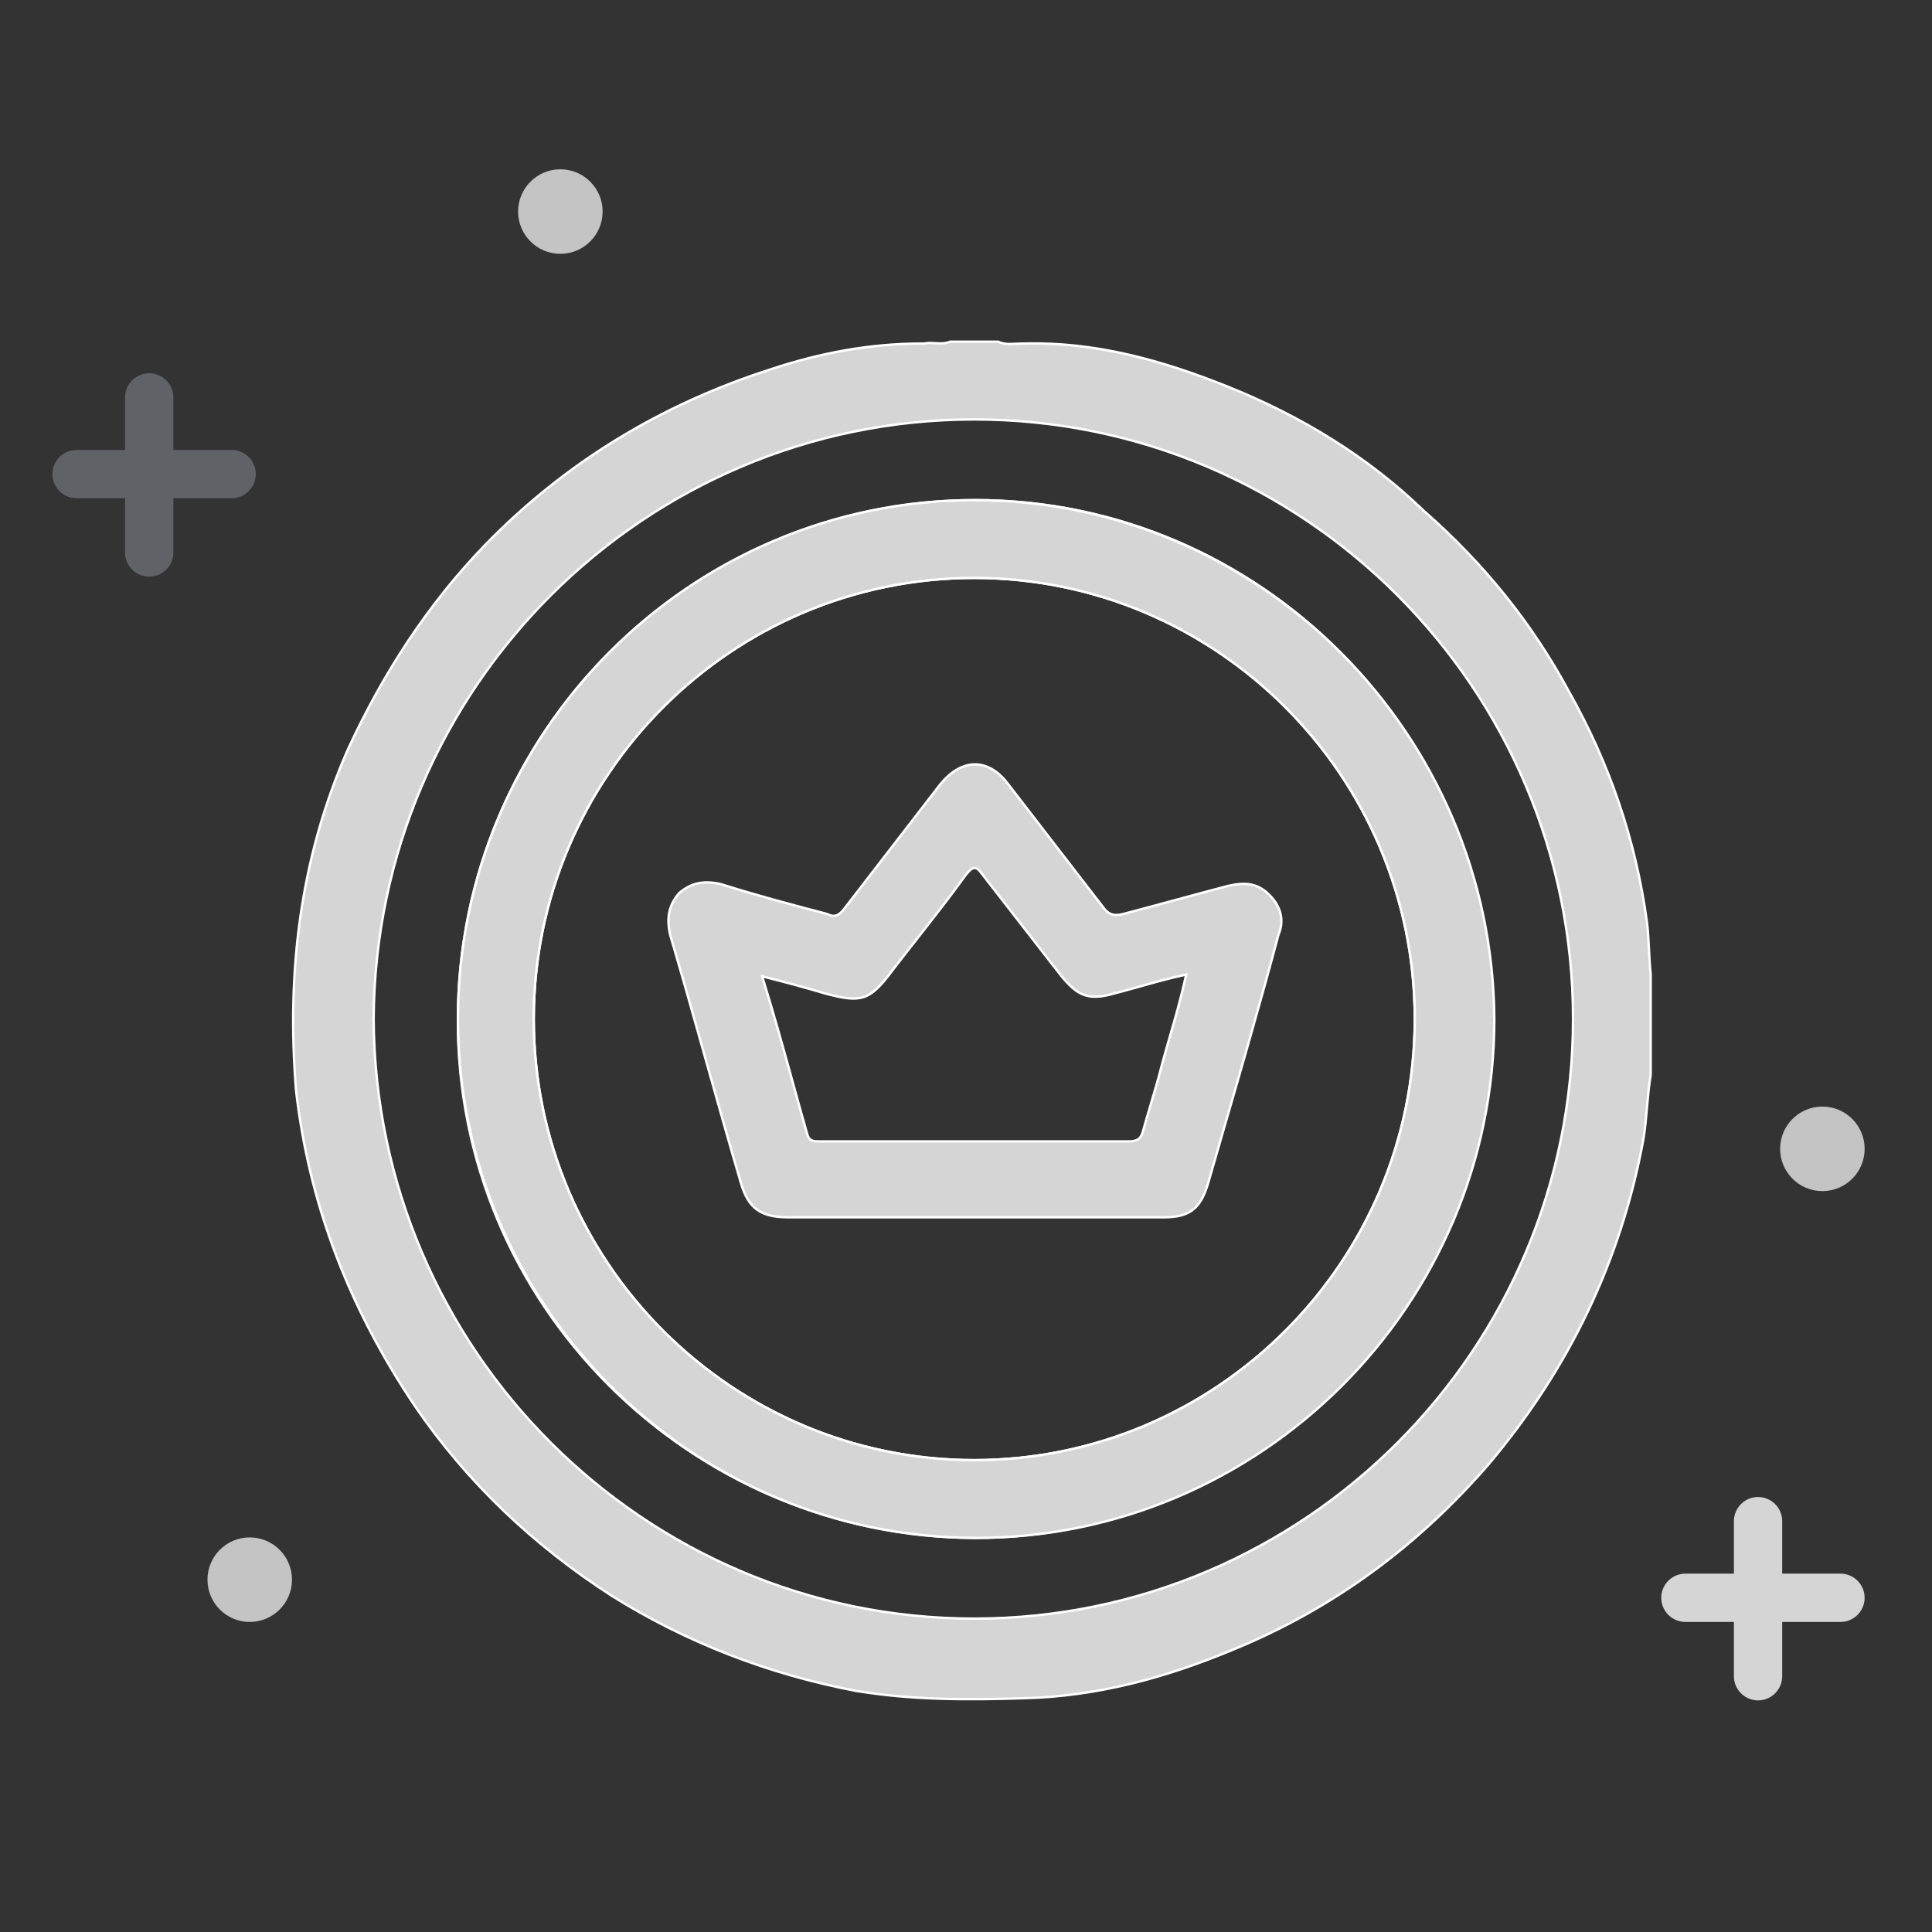 <svg width="80" height="80" viewBox="0 0 80 80" fill="none" xmlns="http://www.w3.org/2000/svg">
<rect x="0" y="0" width="80" height="80" fill="#333333" stroke="none"/>
<path d="M64.965 28.634L64.966 28.635C66.659 31.64 67.736 34.798 68.197 38.188C68.236 38.495 68.255 38.84 68.274 39.207L68.277 39.262C68.295 39.611 68.314 39.978 68.351 40.345V44.507C68.274 44.971 68.236 45.415 68.197 45.857L68.197 45.858C68.159 46.301 68.12 46.743 68.043 47.204C67.12 52.212 64.966 56.681 61.657 60.611C58.732 64.001 55.193 66.621 51.038 68.316L51.038 68.316C48.267 69.472 45.421 70.242 42.422 70.319L42.422 70.319C40.033 70.396 37.725 70.396 35.418 70.011C31.801 69.318 28.415 68.008 25.337 66.082C22.105 64.001 19.335 61.381 17.181 58.222C14.487 54.215 12.795 49.9 12.256 45.124C11.871 40.268 12.41 35.568 14.41 31.024C15.873 27.863 17.72 25.012 20.105 22.547C23.413 19.157 27.338 16.768 31.878 15.304L31.879 15.304C33.956 14.611 36.032 14.226 38.184 14.226H38.261V14.227L38.271 14.225C38.429 14.193 38.574 14.202 38.723 14.212C38.748 14.213 38.773 14.215 38.798 14.216C38.971 14.226 39.15 14.226 39.35 14.149H41.333C41.493 14.226 41.652 14.245 41.816 14.245C41.896 14.245 41.978 14.241 42.062 14.236L42.073 14.236C42.161 14.231 42.252 14.226 42.346 14.226L42.423 14.226L42.425 14.226C45.344 14.149 48.112 14.918 50.807 15.998C53.885 17.231 56.655 18.925 58.962 21.159L58.962 21.159L58.964 21.16C61.426 23.318 63.427 25.784 64.965 28.634ZM15.471 42.195L15.471 42.196C15.548 55.885 26.671 67.023 40.342 67.023C54.014 67.023 65.136 55.885 65.136 42.195C65.136 28.505 54.014 17.368 40.342 17.368C26.671 17.368 15.548 28.505 15.471 42.195ZM40.343 63.681C28.499 63.604 18.886 53.977 18.963 42.196V42.195C18.963 30.336 28.576 20.71 40.419 20.71C52.185 20.71 61.799 30.413 61.799 42.195C61.799 54.055 52.109 63.681 40.343 63.681ZM58.584 42.195C58.584 32.133 50.391 23.929 40.342 23.929C30.294 23.929 22.1 32.133 22.1 42.195C22.1 52.257 30.294 60.462 40.342 60.462C50.391 60.462 58.584 52.257 58.584 42.195Z" fill="#D5D5D5" stroke="white" stroke-width="0.1"/>
<path d="M46.522 37.844L46.523 37.844C47.255 37.651 47.968 37.458 48.681 37.265L48.681 37.265C49.394 37.072 50.106 36.879 50.838 36.687C51.183 36.61 51.483 36.573 51.763 36.62C52.04 36.666 52.301 36.795 52.564 37.059C53.09 37.585 53.162 38.181 52.939 38.702L52.938 38.702L52.937 38.709C52.181 41.544 51.375 44.328 50.559 47.145C50.376 47.778 50.192 48.413 50.008 49.051C49.855 49.548 49.666 49.884 49.389 50.096C49.113 50.309 48.74 50.405 48.206 50.405H48.19H48.175H48.16H48.144H48.129H48.114H48.098H48.083H48.067H48.052H48.037H48.021H48.006H47.991H47.975H47.96H47.944H47.929H47.914H47.898H47.883H47.868H47.852H47.837H47.822H47.806H47.791H47.776H47.76H47.745H47.73H47.714H47.699H47.684H47.668H47.653H47.637H47.622H47.607H47.591H47.576H47.561H47.545H47.53H47.514H47.499H47.484H47.468H47.453H47.438H47.422H47.407H47.392H47.376H47.361H47.346H47.33H47.315H47.3H47.284H47.269H47.254H47.238H47.223H47.207H47.192H47.177H47.161H47.146H47.131H47.115H47.1H47.085H47.069H47.054H47.038H47.023H47.008H46.992H46.977H46.962H46.946H46.931H46.916H46.9H46.885H46.87H46.854H46.839H46.824H46.808H46.793H46.777H46.762H46.747H46.731H46.716H46.701H46.685H46.67H46.655H46.639H46.624H46.608H46.593H46.578H46.562H46.547H46.532H46.516H46.501H46.486H46.47H46.455H46.44H46.424H46.409H46.394H46.378H46.363H46.347H46.332H46.317H46.301H46.286H46.271H46.255H46.24H46.225H46.209H46.194H46.178H46.163H46.148H46.132H46.117H46.102H46.086H46.071H46.056H46.04H46.025H46.01H45.994H45.979H45.964H45.948H45.933H45.917H45.902H45.887H45.871H45.856H45.841H45.825H45.81H45.795H45.779H45.764H45.748H45.733H45.718H45.702H45.687H45.672H45.656H45.641H45.626H45.61H45.595H45.58H45.564H45.549H45.533H45.518H45.503H45.487H45.472H45.457H45.441H45.426H45.411H45.395H45.38H45.365H45.349H45.334H45.319H45.303H45.288H45.273H45.257H45.242H45.226H45.211H45.196H45.18H45.165H45.15H45.134H45.119H45.103H45.088H45.073H45.057H45.042H45.027H45.011H44.996H44.981H44.965H44.95H44.935H44.919H44.904H44.889H44.873H44.858H44.843H44.827H44.812H44.796H44.781H44.766H44.75H44.735H44.72H44.704H44.689H44.673H44.658H44.643H44.627H44.612H44.597H44.581H44.566H44.551H44.535H44.52H44.505H44.489H44.474H44.459H44.443H44.428H44.413H44.397H44.382H44.366H44.351H44.336H44.32H44.305H44.29H44.274H44.259H44.244H44.228H44.213H44.197H44.182H44.167H44.151H44.136H44.121H44.105H44.09H44.075H44.059H44.044H44.029H44.013H43.998H43.983H43.967H43.952H43.936H43.921H43.906H43.89H43.875H43.86H43.844H43.829H43.814H43.798H43.783H43.767H43.752H43.737H43.721H43.706H43.691H43.675H43.66H43.645H43.629H43.614H43.599H43.583H43.568H43.553H43.537H43.522H43.506H43.491H43.476H43.46H43.445H43.43H43.414H43.399H43.384H43.368H43.353H43.337H43.322H43.307H43.291H43.276H43.261H43.245H43.23H43.215H43.199H43.184H43.169H43.153H43.138H43.123H43.107H43.092H43.076H43.061H43.046H43.03H43.015H43H42.984H42.969H42.954H42.938H42.923H42.907H42.892H42.877H42.861H42.846H42.831H42.815H42.8H42.785H42.769H42.754H42.739H42.723H42.708H42.693H42.677H42.662H42.647H42.631H42.616H42.6H42.585H42.57H42.554H42.539H42.524H42.508H42.493H42.477H42.462H42.447H42.431H42.416H42.401H42.385H42.37H42.355H42.339H42.324H42.309H42.293H42.278H42.263H42.247H42.232H42.217H42.201H42.186H42.17H42.155H42.14H42.124H42.109H42.094H42.078H42.063H42.047H42.032H42.017H42.002H41.986H41.971H41.955H41.94H41.925H41.909H41.894H41.879H41.863H41.848H41.833H41.817H41.802H41.786H41.771H41.756H41.74H41.725H41.71H41.694H41.679H41.664H41.648H41.633H41.618H41.602H41.587H41.572H41.556H41.541H41.525H41.51H41.495H41.479H41.464H41.449H41.433H41.418H41.403H41.387H41.372H41.356H41.341H41.326H41.31H41.295H41.28H41.264H41.249H41.234H41.218H41.203H41.188H41.172H41.157H41.142H41.126H41.111H41.095H41.08H41.065H41.049H41.034H41.019H41.003H40.988H40.973H40.957H40.942H40.926H40.911H40.896H40.88H40.865H40.85H40.834H40.819H40.804H40.788H40.773H40.758H40.742H40.727H40.712H40.696H40.681H40.665H40.65H40.635H40.619H40.604H40.589H40.573H40.558H40.543H40.527H40.512H40.496H40.481H40.466H40.45H40.435H40.42H40.404H40.389H40.374H40.358H40.343H40.328H40.313H40.298H40.283H40.268H40.254H40.239H40.224H40.209H40.194H40.179H40.164H40.149H40.134H40.119H40.104H40.089H40.074H40.059H40.044H40.03H40.015H40H39.985H39.97H39.955H39.94H39.925H39.91H39.895H39.88H39.865H39.85H39.835H39.82H39.805H39.79H39.775H39.76H39.745H39.73H39.715H39.7H39.685H39.67H39.656H39.641H39.626H39.611H39.596H39.581H39.566H39.551H39.536H39.521H39.506H39.491H39.476H39.461H39.446H39.431H39.416H39.401H39.386H39.371H39.356H39.341H39.326H39.311H39.296H39.281H39.266H39.251H39.236H39.221H39.206H39.191H39.175H39.16H39.145H39.13H39.115H39.1H39.085H39.07H39.055H39.04H39.025H39.01H38.995H38.98H38.965H38.95H38.935H38.92H38.905H38.89H38.875H38.86H38.845H38.83H38.815H38.8H38.785H38.77H38.755H38.739H38.724H38.709H38.694H38.679H38.664H38.649H38.634H38.619H38.604H38.589H38.574H38.559H38.544H38.529H38.514H38.498H38.483H38.468H38.453H38.438H38.423H38.408H38.393H38.378H38.363H38.348H38.333H38.318H38.302H38.287H38.272H38.257H38.242H38.227H38.212H38.197H38.182H38.167H38.152H38.136H38.121H38.106H38.091H38.076H38.061H38.046H38.031H38.016H38.001H37.986H37.971H37.955H37.94H37.925H37.91H37.895H37.88H37.865H37.85H37.835H37.819H37.804H37.789H37.774H37.759H37.744H37.729H37.714H37.699H37.684H37.668H37.653H37.638H37.623H37.608H37.593H37.578H37.563H37.547H37.532H37.517H37.502H37.487H37.472H37.457H37.442H37.427H37.411H37.396H37.381H37.366H37.351H37.336H37.321H37.306H37.291H37.275H37.26H37.245H37.23H37.215H37.2H37.185H37.169H37.154H37.139H37.124H37.109H37.094H37.079H37.064H37.048H37.033H37.018H37.003H36.988H36.973H36.958H36.943H36.928H36.912H36.897H36.882H36.867H36.852H36.837H36.822H36.806H36.791H36.776H36.761H36.746H36.731H36.716H36.7H36.685H36.67H36.655H36.64H36.625H36.61H36.595H36.58H36.564H36.549H36.534H36.519H36.504H36.489H36.474H36.459H36.443H36.428H36.413H36.398H36.383H36.368H36.352H36.337H36.322H36.307H36.292H36.277H36.262H36.247H36.231H36.216H36.201H36.186H36.171H36.156H36.141H36.126H36.111H36.095H36.08H36.065H36.05H36.035H36.02H36.005H35.989H35.974H35.959H35.944H35.929H35.914H35.899H35.884H35.868H35.853H35.838H35.823H35.808H35.793H35.778H35.763H35.747H35.732H35.717H35.702H35.687H35.672H35.657H35.642H35.627H35.611H35.596H35.581H35.566H35.551H35.536H35.521H35.505H35.49H35.475H35.46H35.445H35.43H35.415H35.4H35.385H35.37H35.354H35.339H35.324H35.309H35.294H35.279H35.264H35.249H35.233H35.218H35.203H35.188H35.173H35.158H35.143H35.128H35.113H35.098H35.083H35.067H35.052H35.037H35.022H35.007H34.992H34.977H34.962H34.947H34.931H34.916H34.901H34.886H34.871H34.856H34.841H34.826H34.811H34.796H34.781H34.766H34.75H34.735H34.72H34.705H34.69H34.675H34.66H34.645H34.63H34.615H34.6H34.584H34.569H34.554H34.539H34.524H34.509H34.494H34.479H34.464H34.449H34.434H34.419H34.404H34.389H34.373H34.358H34.343H34.328H34.313H34.298H34.283H34.268H34.253H34.238H34.223H34.208H34.193H34.178H34.163H34.148H34.133H34.118H34.103H34.087H34.072H34.057H34.042H34.027H34.012H33.997H33.982H33.967H33.952H33.937H33.922H33.907H33.892H33.877H33.862H33.847H33.832H33.817H33.802H33.787H33.772H33.757H33.742H33.727H33.712H33.697H33.682H33.667H33.652H33.637H33.622H33.607H33.592H33.577H33.562H33.547H33.532H33.517H33.502H33.487H33.472H33.457H33.442H33.427H33.412H33.397H33.382H33.367H33.352H33.337H33.322H33.307H33.292H33.277H33.262H33.247H33.232H33.217H33.202H33.187H33.172H33.157H33.142H33.127H33.112H33.097H33.082H33.067H33.053H33.038H33.023H33.008H32.993H32.978H32.963H32.948H32.933H32.918H32.903H32.888H32.873H32.858H32.843H32.828H32.813H32.798H32.784H32.769H32.754H32.739H32.724H32.709H32.694H32.679H32.664H32.649H32.635C32.061 50.405 31.649 50.309 31.344 50.086C31.039 49.864 30.831 49.509 30.678 48.974L30.678 48.974C30.177 47.276 29.696 45.559 29.214 43.842L29.214 43.841C28.732 42.124 28.25 40.407 27.75 38.709C27.674 38.367 27.656 38.066 27.712 37.786C27.767 37.507 27.897 37.246 28.122 36.982C28.385 36.757 28.646 36.627 28.925 36.571C29.204 36.515 29.505 36.533 29.846 36.609C31.31 37.072 32.773 37.458 34.236 37.843C34.393 37.921 34.523 37.946 34.646 37.901C34.767 37.856 34.871 37.749 34.987 37.594C34.987 37.594 34.987 37.594 34.987 37.594L38.917 32.501C38.917 32.501 38.918 32.501 38.918 32.501C39.374 31.929 39.882 31.651 40.372 31.651C40.862 31.651 41.349 31.929 41.767 32.499L41.767 32.499L41.768 32.5L45.699 37.594C45.699 37.594 45.699 37.594 45.699 37.594C45.82 37.755 45.945 37.841 46.084 37.873C46.221 37.905 46.366 37.883 46.522 37.844ZM33.434 46.995L33.434 46.995L33.435 46.997C33.477 47.124 33.544 47.195 33.638 47.23C33.724 47.263 33.828 47.263 33.938 47.263H33.945H33.97H33.995H34.02H34.044H34.069H34.094H34.119H34.144H34.169H34.193H34.218H34.243H34.268H34.293H34.318H34.343H34.367H34.392H34.417H34.442H34.467H34.492H34.517H34.542H34.566H34.591H34.616H34.641H34.666H34.691H34.716H34.741H34.766H34.791H34.815H34.84H34.865H34.89H34.915H34.94H34.965H34.99H35.015H35.04H35.065H35.089H35.114H35.139H35.164H35.189H35.214H35.239H35.264H35.289H35.314H35.339H35.364H35.389H35.413H35.438H35.463H35.488H35.513H35.538H35.563H35.588H35.613H35.638H35.663H35.688H35.713H35.738H35.763H35.788H35.812H35.837H35.862H35.887H35.912H35.937H35.962H35.987H36.012H36.037H36.062H36.087H36.112H36.137H36.162H36.187H36.212H36.237H36.262H36.287H36.312H36.337H36.362H36.387H36.412H36.437H36.462H36.487H36.512H36.537H36.562H36.587H36.612H36.637H36.662H36.687H36.712H36.737H36.762H36.787H36.812H36.837H36.862H36.887H36.912H36.937H36.962H36.987H37.012H37.037H37.062H37.087H37.112H37.137H37.162H37.187H37.212H37.237H37.262H37.287H37.312H37.337H37.362H37.387H37.412H37.437H37.462H37.487H37.512H37.537H37.562H37.587H37.612H37.637H37.662H37.687H37.712H37.737H37.762H37.787H37.812H37.837H37.862H37.887H37.912H37.938H37.962H37.988H38.013H38.038H38.063H38.088H38.113H38.138H38.163H38.188H38.213H38.238H38.263H38.288H38.313H38.338H38.363H38.388H38.413H38.438H38.463H38.488H38.514H38.538H38.564H38.589H38.614H38.639H38.664H38.689H38.714H38.739H38.764H38.789H38.814H38.839H38.864H38.889H38.914H38.939H38.964H38.989H39.014H39.04H39.065H39.09H39.115H39.14H39.165H39.19H39.215H39.24H39.265H39.29H39.315H39.34H39.365H39.39H39.416H39.441H39.466H39.491H39.516H39.541H39.566H39.591H39.616H39.641H39.666H39.691H39.716H39.741H39.766H39.791H39.816H39.842H39.867H39.892H39.917H39.942H39.967H39.992H40.017H40.042H40.067H40.092H40.117H40.142H40.167H40.193H40.218H40.243H40.268H40.293H40.318H40.343H40.368H40.393H40.418H40.443H40.468H40.493H40.518H40.544H40.569H40.594H40.619H40.644H40.669H40.694H40.719H40.744H40.769H40.794H40.819H40.844H40.869H40.894H40.919H40.945H40.97H40.995H41.02H41.045H41.07H41.095H41.12H41.145H41.17H41.195H41.22H41.245H41.27H41.295H41.321H41.346H41.371H41.396H41.421H41.446H41.471H41.496H41.521H41.546H41.571H41.596H41.621H41.646H41.671H41.696H41.721H41.746H41.772H41.797H41.822H41.847H41.872H41.897H41.922H41.947H41.972H41.997H42.022H42.047H42.072H42.097H42.122H42.147H42.172H42.197H42.222H42.248H42.273H42.298H42.323H42.348H42.373H42.398H42.423H42.448H42.473H42.498H42.523H42.548H42.573H42.598H42.623H42.648H42.673H42.698H42.723H42.748H42.773H42.798H42.824H42.849H42.874H42.899H42.924H42.949H42.974H42.999H43.024H43.049H43.074H43.099H43.124H43.149H43.174H43.199H43.224H43.249H43.274H43.299H43.324H43.349H43.374H43.399H43.424H43.449H43.474H43.499H43.524H43.549H43.574H43.599H43.624H43.649H43.674H43.699H43.724H43.749H43.774H43.799H43.824H43.849H43.874H43.899H43.924H43.949H43.974H43.999H44.024H44.049H44.074H44.099H44.124H44.149H44.174H44.199H44.224H44.249H44.274H44.299H44.324H44.349H44.374H44.399H44.424H44.449H44.474H44.499H44.524H44.549H44.574H44.599H44.624H44.649H44.674H44.699H44.724H44.749H44.773H44.798H44.824H44.848H44.873H44.898H44.923H44.948H44.973H44.998H45.023H45.048H45.073H45.098H45.123H45.148H45.173H45.198H45.223H45.248H45.273H45.297H45.322H45.347H45.372H45.397H45.422H45.447H45.472H45.497H45.522H45.547H45.572H45.596H45.621H45.646H45.671H45.696H45.721H45.746H45.771H45.796H45.821H45.846H45.87H45.895H45.92H45.945H45.97H45.995H46.02H46.045H46.07H46.094H46.119H46.144H46.169H46.194H46.219H46.244H46.269H46.294H46.318H46.343H46.368H46.393H46.418H46.443H46.468H46.492H46.517H46.542H46.567H46.592H46.617H46.642H46.666H46.691H46.716H46.741C46.898 47.263 47.026 47.243 47.125 47.177C47.226 47.11 47.289 47 47.329 46.839C47.423 46.492 47.532 46.13 47.642 45.76C47.8 45.23 47.964 44.682 48.1 44.138C48.207 43.736 48.323 43.334 48.443 42.921C48.667 42.148 48.901 41.337 49.102 40.431L49.119 40.355L49.043 40.371C48.384 40.513 47.779 40.684 47.199 40.848C46.829 40.952 46.469 41.054 46.112 41.144L46.112 41.143L46.111 41.144C45.575 41.297 45.202 41.313 44.88 41.193C44.556 41.073 44.274 40.812 43.928 40.389C43.928 40.389 43.928 40.389 43.928 40.389L40.691 36.222C40.691 36.222 40.691 36.222 40.691 36.222C40.634 36.145 40.584 36.08 40.536 36.032C40.489 35.985 40.438 35.948 40.377 35.942C40.316 35.935 40.257 35.96 40.198 36.006C40.139 36.052 40.073 36.123 39.995 36.221L39.995 36.221L39.994 36.223C39.352 37.113 38.679 37.97 38.015 38.817C37.642 39.292 37.272 39.763 36.911 40.235L36.911 40.236C36.449 40.853 36.129 41.169 35.751 41.289C35.372 41.409 34.923 41.337 34.19 41.144C33.418 40.912 32.57 40.68 31.645 40.449L31.558 40.427L31.585 40.512C32.047 42.004 32.441 43.426 32.834 44.849C33.031 45.561 33.228 46.274 33.434 46.995Z" fill="#D5D5D5" stroke="white" stroke-width="0.1"/>
<path d="M18.963 42.195C18.963 30.336 28.576 20.71 40.342 20.71C52.185 20.71 61.799 30.413 61.876 42.196C61.876 54.055 52.185 63.681 40.419 63.681C28.576 63.681 18.963 53.978 18.963 42.195ZM22.1 42.195C22.1 52.257 30.294 60.462 40.342 60.462C50.391 60.462 58.584 52.257 58.584 42.195C58.584 32.133 50.391 23.929 40.342 23.929C30.294 23.929 22.1 32.133 22.1 42.195Z" fill="#D5D5D5" stroke="white" stroke-width="0.1"/>
<line x1="6.178" y1="16.457" x2="6.178" y2="22.878" stroke="#5F6267" stroke-width="2" stroke-linecap="round"/>
<line x1="3.17" y1="19.63" x2="9.591" y2="19.63" stroke="#5F6267" stroke-width="2" stroke-linecap="round"/>
<line x1="72.797" y1="62.988" x2="72.797" y2="69.409" stroke="#D5D5D5" stroke-width="2" stroke-linecap="round"/>
<line x1="69.789" y1="66.161" x2="76.21" y2="66.161" stroke="#D5D5D5" stroke-width="2" stroke-linecap="round"/>
<circle cx="75.461" cy="47.571" r="1.75" fill="#C4C4C4"/>
<circle cx="23.203" cy="8.76" r="1.75" fill="#C4C4C4"/>
<circle cx="10.341" cy="65.411" r="1.75" fill="#C4C4C4"/>
</svg>
